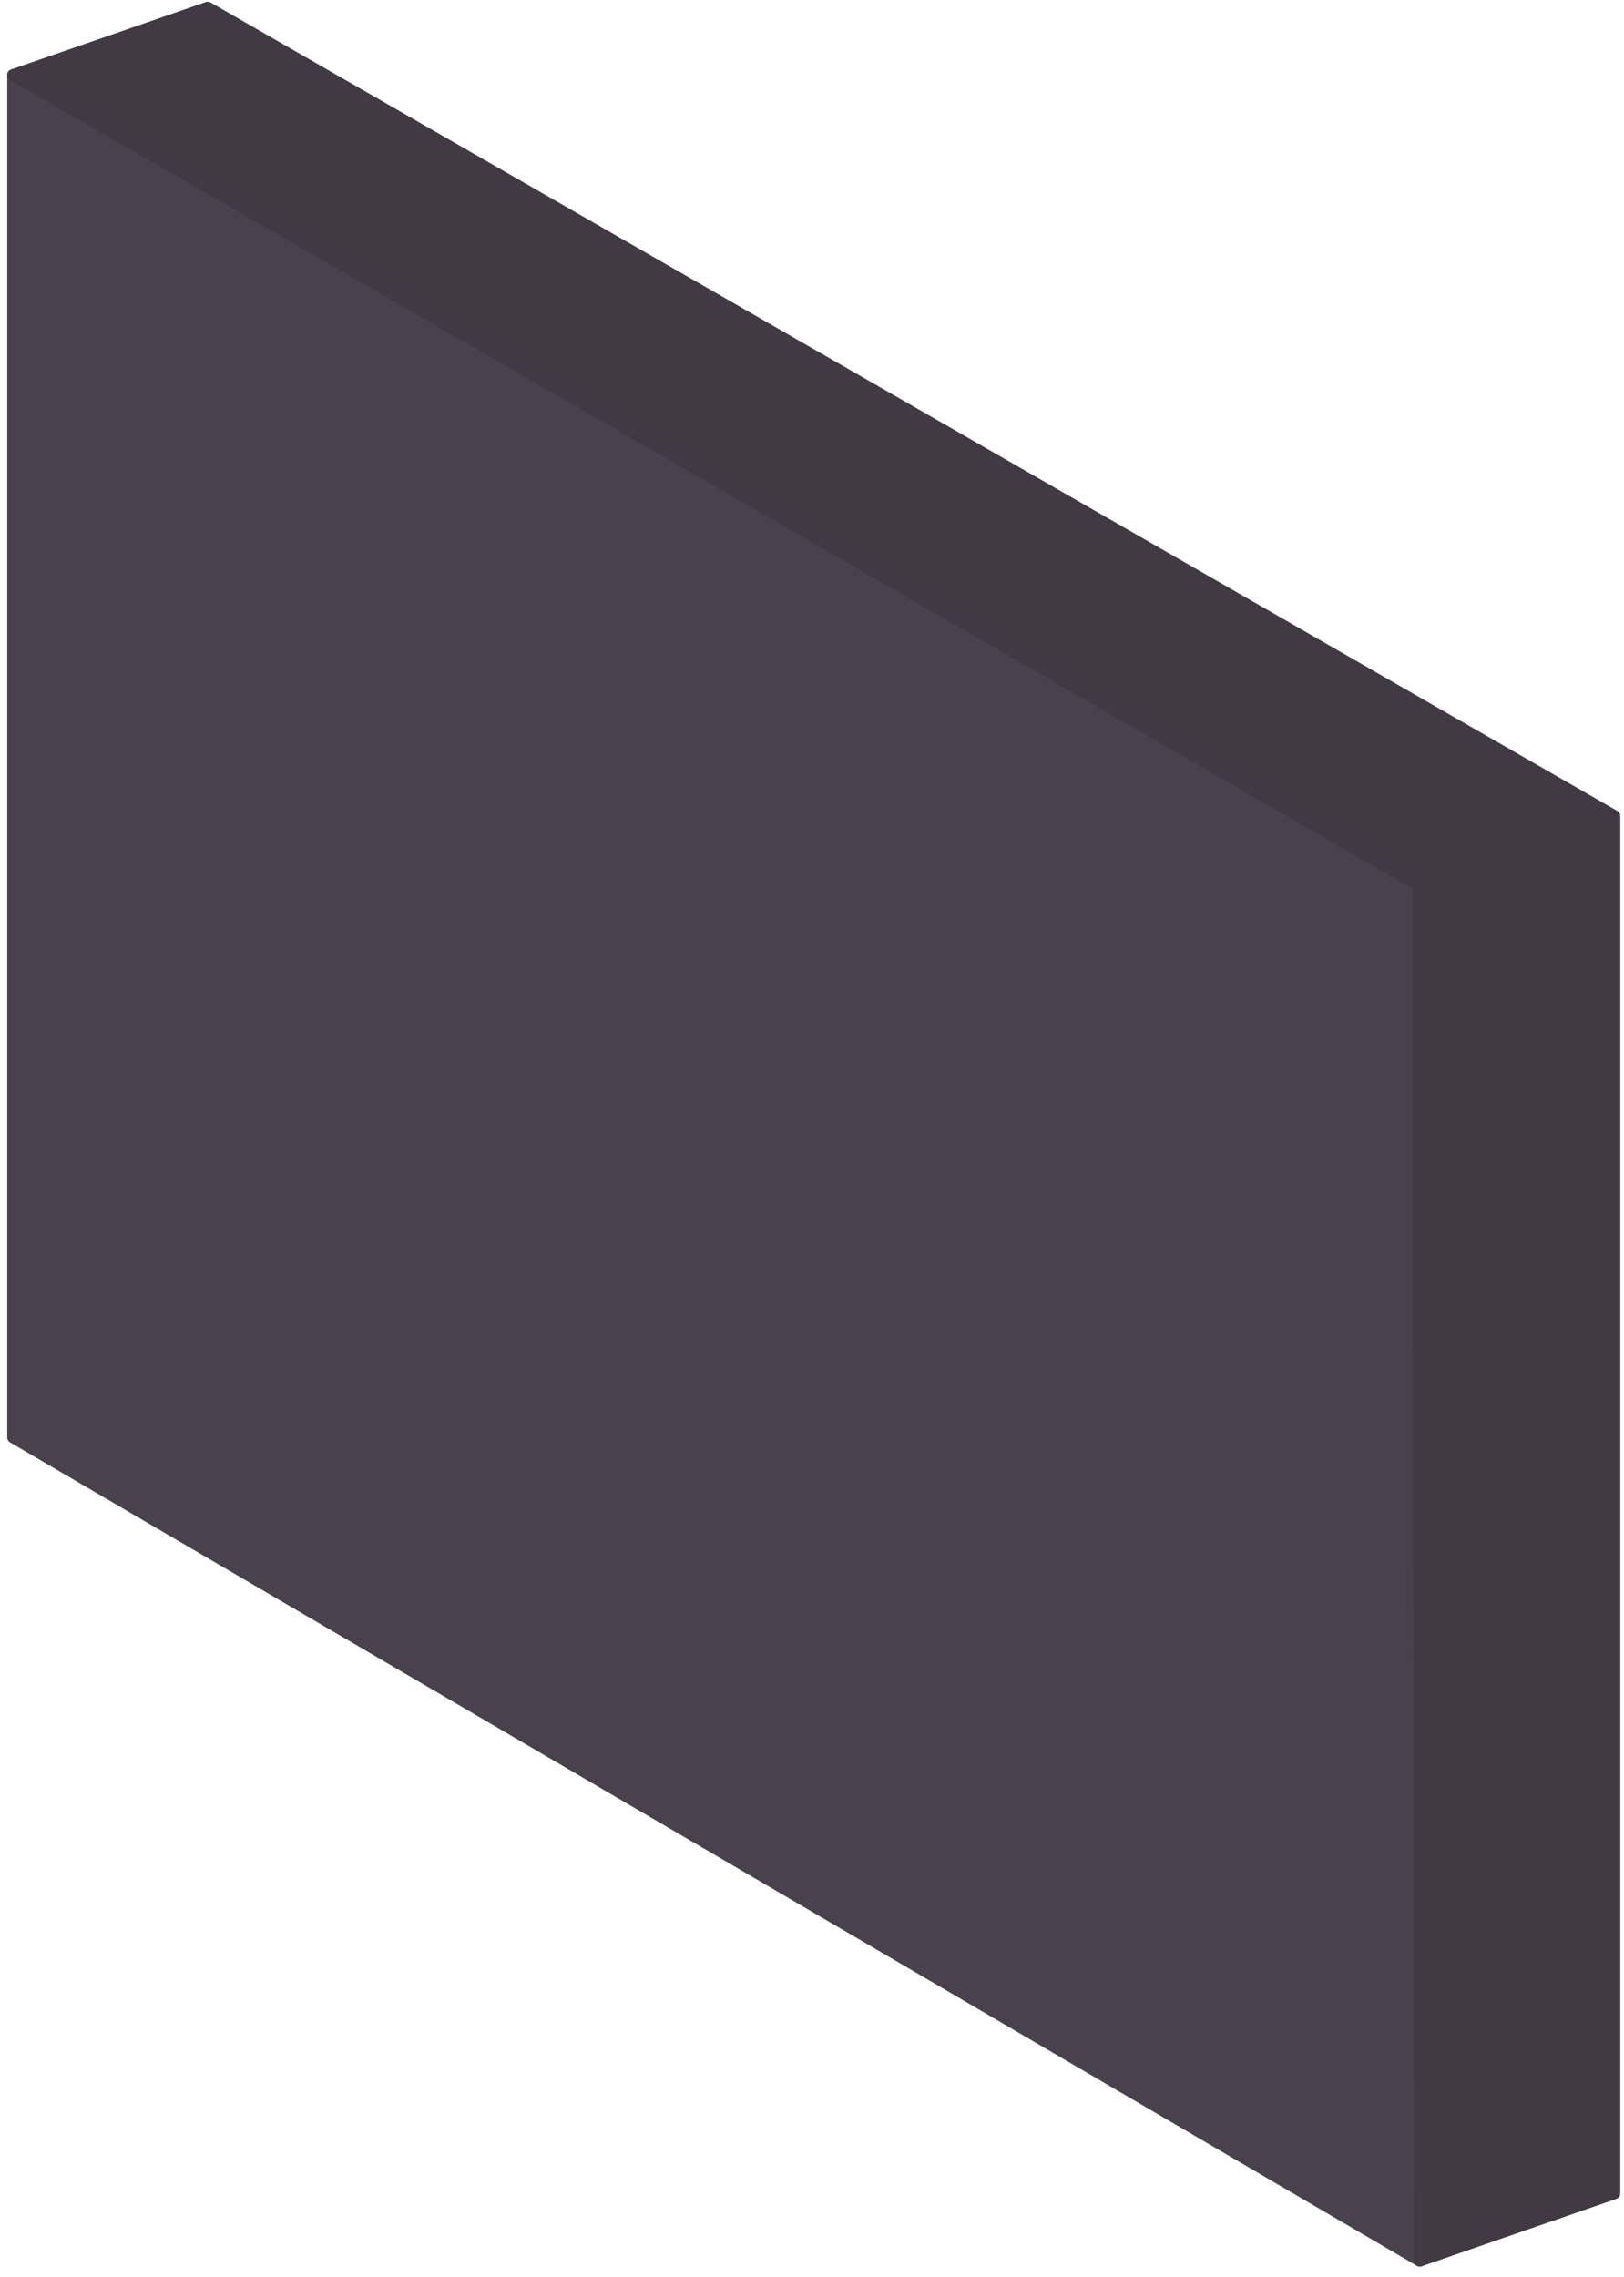 <svg width="137" height="192" viewBox="0 0 137 192" fill="none" xmlns="http://www.w3.org/2000/svg">
<path d="M1.109 6.33V121.209L119.776 190.642V74.5L1.109 6.33Z" fill="#4A414E" stroke="#4A414E" stroke-linejoin="round"/>
<path d="M17.521 0.648L1.109 6.329L119.671 74.648L119.776 190.641L136.187 184.96V68.819L17.521 0.648Z" fill="#413944" stroke="#413944" stroke-linejoin="round"/>
</svg>
